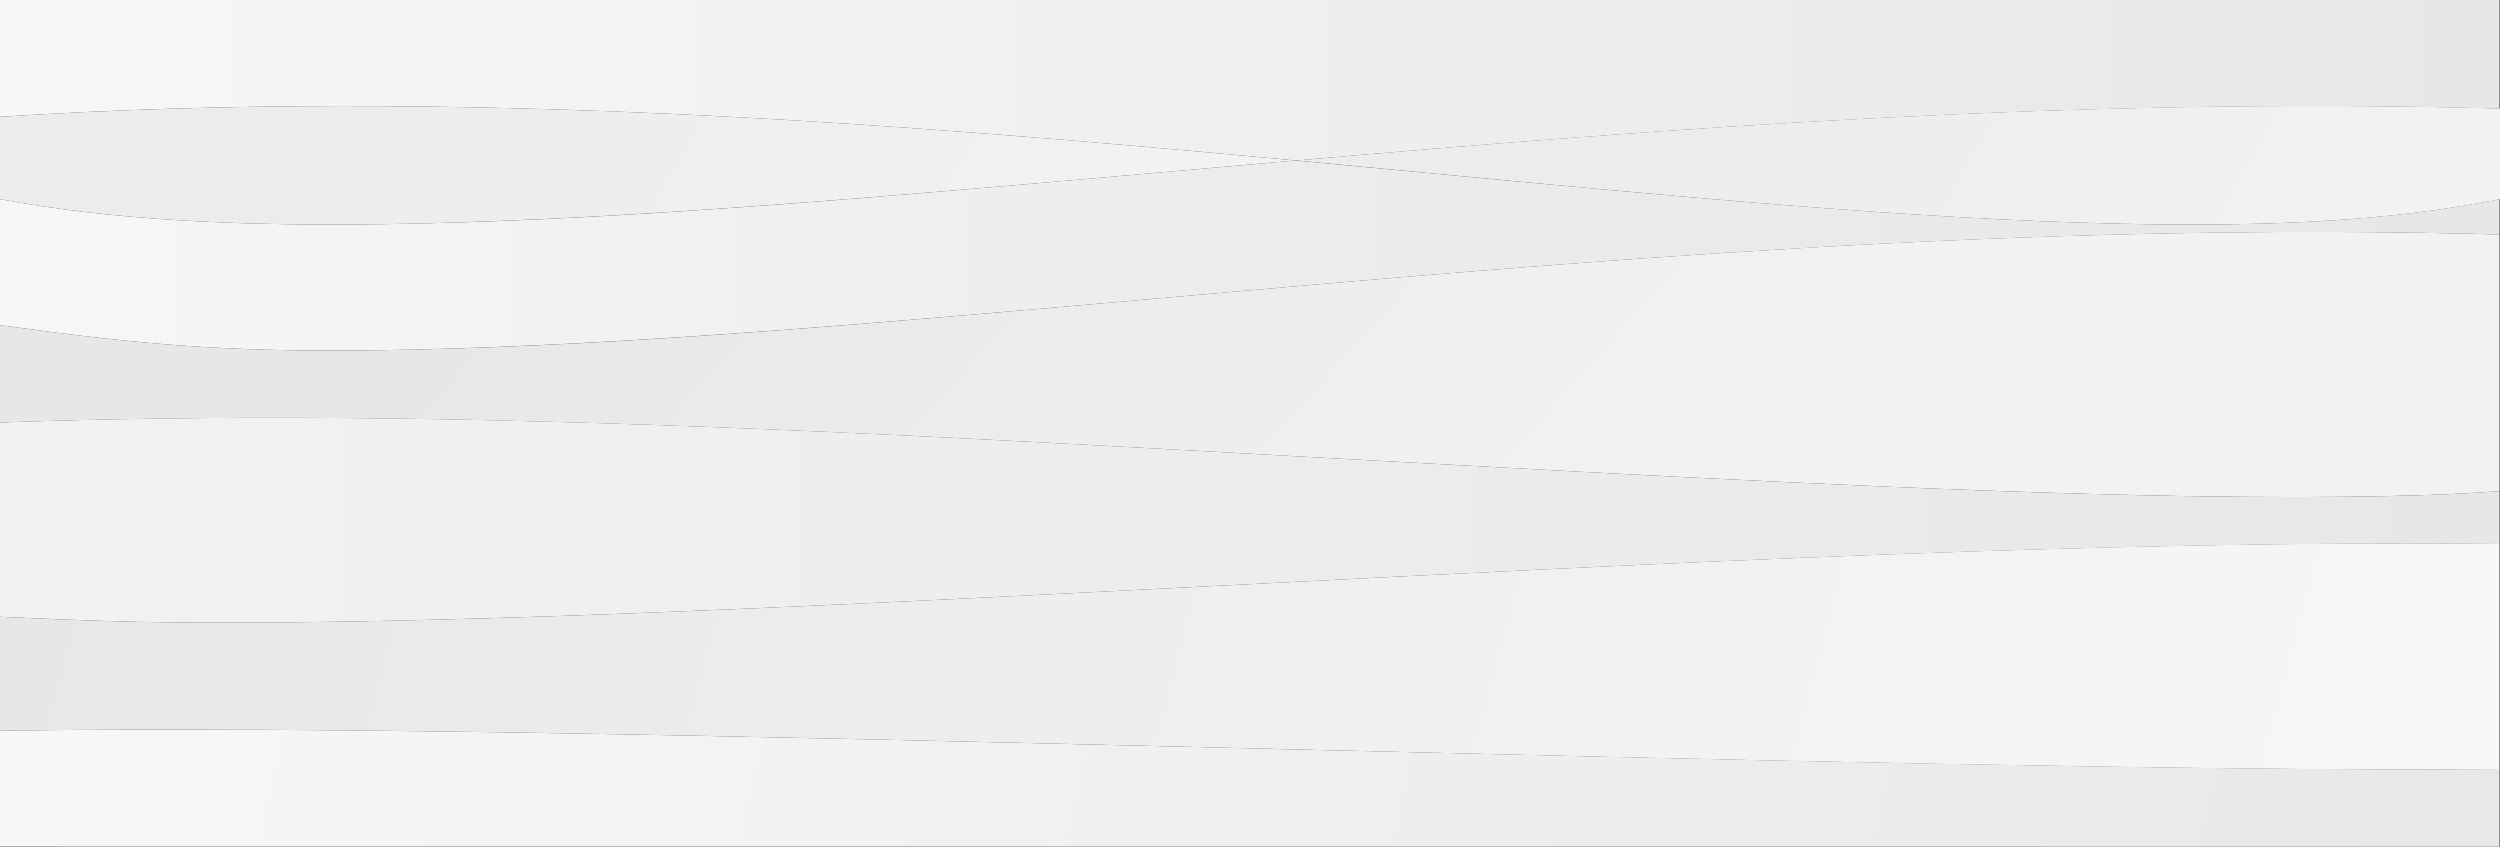 <?xml version="1.0" encoding="utf-8"?>
<!-- Generator: Adobe Illustrator 22.1.0, SVG Export Plug-In . SVG Version: 6.00 Build 0)  -->
<svg version="1.1"
	 id="Layer_1" xmlns:cc="http://creativecommons.org/ns#" xmlns:dc="http://purl.org/dc/elements/1.1/" xmlns:rdf="http://www.w3.org/1999/02/22-rdf-syntax-ns#"
	 xmlns="http://www.w3.org/2000/svg" xmlns:xlink="http://www.w3.org/1999/xlink" x="0px" y="0px" viewBox="0 0 1500 508"
	 style="enable-background:new 0 0 1500 508;" xml:space="preserve">
<rect x="0" y="0" width="1500" height="508" fill="#333333" stroke="none"/>
<style type="text/css">
	.st0{fill:url(#SVGID_1_);}
	.st1{fill:url(#SVGID_2_);}
	.st2{fill:url(#SVGID_3_);}
	.st3{fill:url(#SVGID_4_);}
	.st4{fill:url(#SVGID_5_);}
	.st5{fill:url(#SVGID_6_);}
	.st6{fill:url(#SVGID_7_);}
	.st7{fill:url(#SVGID_8_);}
</style>
<g transform="translate(0,-1)">
	
		<linearGradient id="SVGID_1_" gradientUnits="userSpaceOnUse" x1="2202.932" y1="2055.64" x2="2202.932" y2="555.937" gradientTransform="matrix(0 -1 -1 0 2055.64 2357.25)">
		<stop  offset="0" style="stop-color:#F7F7F7"/>
		<stop  offset="0.501" style="stop-color:#EBECEC"/>
		<stop  offset="1" style="stop-color:#E6E7E8"/>
	</linearGradient>
	<path class="st0" d="M1270.3,135.2c-124.2-2.9-267.5-16.5-419.1-30.9c-24.4-2.3-48.7-4.6-74-7c-26.7,2.3-53.5,4.7-79.4,7
		C535,118.7,381,132.4,247.6,135.2c-103.7,2.2-181-2.3-247.6-14.7v75.6c89.5,12.4,142.4,16.9,246.1,14.7
		c133.4-2.9,287.4-16.5,450.3-30.9c241.3-21.4,519.5-46.1,803.3-38.2v-21.2C1437.6,132.9,1366.9,137.4,1270.3,135.2L1270.3,135.2z"
		/>
	
		<linearGradient id="SVGID_2_" gradientUnits="userSpaceOnUse" x1="1992.536" y1="1118.764" x2="2400.534" y2="1576.743" gradientTransform="matrix(0 -1 -1 0 2055.64 2357.25)">
		<stop  offset="0" style="stop-color:#F1F2F2"/>
		<stop  offset="1" style="stop-color:#E6E7E8"/>
	</linearGradient>
	<path class="st1" d="M696.4,179.9c-162.9,14.4-316.8,28.1-450.3,30.9C142.4,213,89.5,208.5,0,196.1v58.4
		c263.9-9.3,522.2,6.2,816.1,22.4c171.5,9.4,348.6,19.2,492.5,21.7c103.4,1.8,160.5-0.6,191.1-2.9v-154
		C1215.9,133.7,937.7,158.5,696.4,179.9L696.4,179.9z"/>
	
		<linearGradient id="SVGID_3_" gradientUnits="userSpaceOnUse" x1="2128.282" y1="654.681" x2="2341.939" y2="1035.1" gradientTransform="matrix(0 -1 -1 0 2055.64 2357.25)">
		<stop  offset="0" style="stop-color:#F1F2F2"/>
		<stop  offset="1" style="stop-color:#ECECED"/>
	</linearGradient>
	<path class="st2" d="M777.5,97.3c25,2.3,49.6,4.7,74,7c151.6,14.4,294.8,28.1,419.1,30.9c96.6,2.2,167.3-2.3,229.4-14.7V66.1
		C1246.5,59,999.2,77.9,777.5,97.3z"/>
	
		<linearGradient id="SVGID_4_" gradientUnits="userSpaceOnUse" x1="2308.1" y1="2055.64" x2="2308.1" y2="555.937" gradientTransform="matrix(0 -1 -1 0 2055.64 2357.25)">
		<stop  offset="0" style="stop-color:#F7F7F7"/>
		<stop  offset="1" style="stop-color:#E6E7E8"/>
	</linearGradient>
	<path class="st3" d="M0,71.1c270.8-17.6,540.3,4,777.5,26.2c221.7-19.3,469-38.2,722.2-31.1V1H0C0,1,0,71.1,0,71.1z"/>
	
		<linearGradient id="SVGID_5_" gradientUnits="userSpaceOnUse" x1="2044.105" y1="2055.64" x2="2044.105" y2="555.937" gradientTransform="matrix(0 -1 -1 0 2055.64 2357.25)">
		<stop  offset="0" style="stop-color:#F1F2F2"/>
		<stop  offset="1" style="stop-color:#E6E7E8"/>
	</linearGradient>
	<path class="st4" d="M1308.6,298.6c-143.8-2.5-321-12.3-492.5-21.7C522.2,260.7,263.9,245.1,0,254.5v116.6
		c55.9,2.3,93.9,4.7,204.8,2.9c154.5-2.5,345.1-12.3,529.3-21.7c271.3-13.9,532.6-27.3,765.6-24.9v-31.7
		C1468.8,298,1412,300.4,1308.6,298.6L1308.6,298.6z"/>
	
		<linearGradient id="SVGID_6_" gradientUnits="userSpaceOnUse" x1="2116.951" y1="1432.675" x2="2332.564" y2="1817.249" gradientTransform="matrix(0 -1 -1 0 2055.64 2357.25)">
		<stop  offset="0" style="stop-color:#F1F2F2"/>
		<stop  offset="1" style="stop-color:#ECECED"/>
	</linearGradient>
	<path class="st5" d="M247.6,135.2c133.4-2.9,287.4-16.5,450.3-30.9c26.2-2.3,52.6-4.7,79.4-7C540.3,75.1,270.8,53.5,0,71.1v49.4
		C66.6,132.9,144.1,137.4,247.6,135.2z"/>
	
		<linearGradient id="SVGID_7_" gradientUnits="userSpaceOnUse" x1="1781.086" y1="586.402" x2="2162.23" y2="2008.446" gradientTransform="matrix(0 -1 -1 0 2055.64 2357.25)">
		<stop  offset="0" style="stop-color:#F7F7F7"/>
		<stop  offset="1" style="stop-color:#E6E7E8"/>
	</linearGradient>
	<path class="st6" d="M734.1,352.3c-184.3,9.4-374.8,19.2-529.3,21.7C93.9,375.8,55.9,373.4,0,371.1v68.3
		c196.5-2.5,417.3,2.5,786.7,11.5c213.1,5.2,540.9,13.2,713,11.6V327.3C1266.7,324.9,1005.4,338.4,734.1,352.3L734.1,352.3z"/>
	
		<linearGradient id="SVGID_8_" gradientUnits="userSpaceOnUse" x1="2024.91" y1="2008.71" x2="1701.404" y2="525.45" gradientTransform="matrix(0 -1 -1 0 2055.64 2357.25)">
		<stop  offset="0" style="stop-color:#F7F7F7"/>
		<stop  offset="1" style="stop-color:#E6E7E8"/>
	</linearGradient>
	<path class="st7" d="M786.7,450.9c-369.4-9-590.3-14-786.7-11.5v69.5l1499.7,0.1v-46.6C1327.6,464,999.8,456,786.7,450.9z"/>
</g>
</svg>

